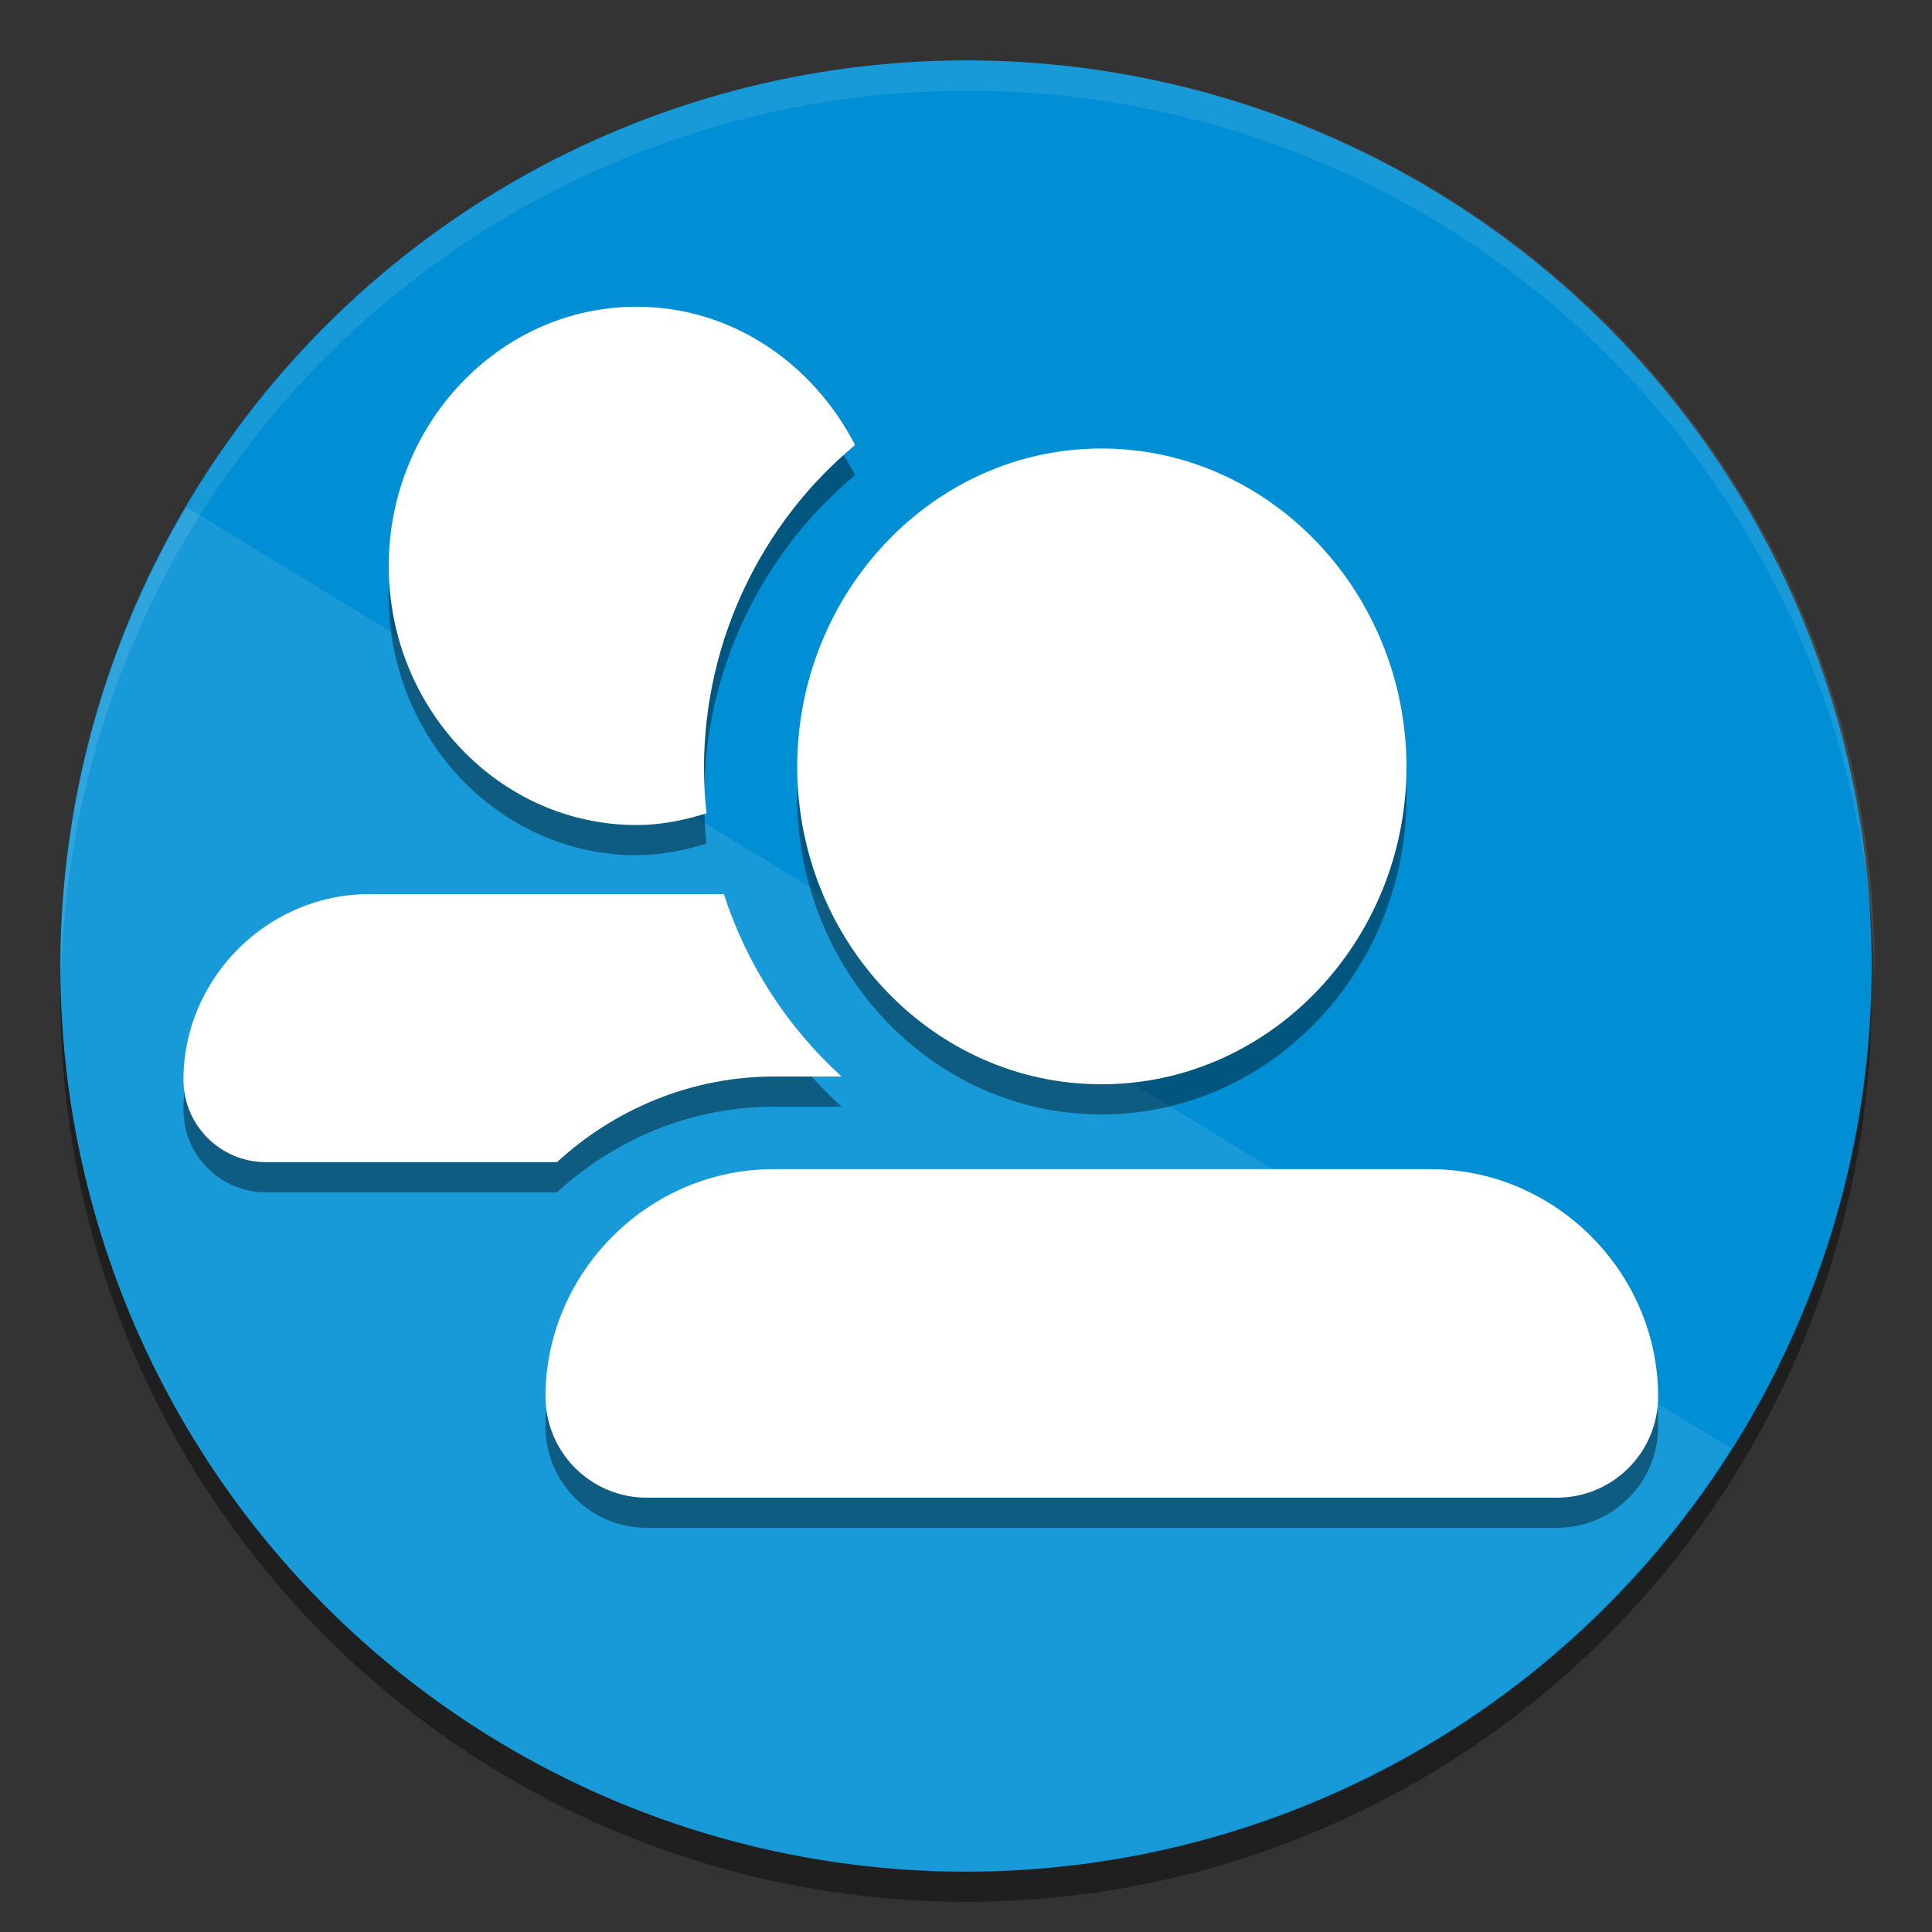 <ns0:svg xmlns:ns0="http://www.w3.org/2000/svg" xmlns:ns1="http://sodipodi.sourceforge.net/DTD/sodipodi-0.dtd" xmlns:ns2="http://www.inkscape.org/namespaces/inkscape" ns1:docname="system-users.svg" id="svg8" version="1.1" viewBox="0 0 67.733 67.733" height="256" width="256">
  <ns0:rect x="0" y="0" width="67.733" height="67.733" fill="#333333" stroke="none"/>
  <ns0:defs id="defs2" />
  <ns1:namedview ns2:window-maximized="1" ns2:window-y="27" ns2:window-x="1920" ns2:window-height="1016" ns2:window-width="1920" units="px" showgrid="false" ns2:document-rotation="0" ns2:current-layer="layer3" ns2:document-units="px" ns2:cy="157.25" ns2:cx="131.5" ns2:zoom="2" ns2:pageshadow="2" ns2:pageopacity="0.0" borderopacity="1.0" bordercolor="#666666" pagecolor="#ffffff" id="base" ns2:lockguides="false" ns2:pagecheckerboard="0" width="256px" />
  <ns0:g ns2:groupmode="layer" id="layer1" ns2:label="Backgroud">
    <ns0:g ns2:groupmode="layer" id="layer2" ns2:label="Shadow" style="opacity:0.4">
      <ns0:circle style="display:inline;fill:#000000;fill-opacity:1;stroke-width:14.158;stroke-linecap:round;stroke-miterlimit:1.6;paint-order:stroke markers fill" id="circle852" cx="33.867" cy="34.925" r="31.75" />
    </ns0:g>
    <ns0:g ns2:groupmode="layer" id="layer4" ns2:label="Colour" style="display:inline">
      <ns0:circle style="display:inline;fill:#008fd4;fill-opacity:1;stroke-width:14.158;stroke-linecap:round;stroke-miterlimit:1.6;paint-order:stroke markers fill" id="path835" cx="33.867" cy="33.867" r="31.75" />
    </ns0:g>
    <ns0:g ns2:groupmode="layer" id="layer5" ns2:label="Highlight" style="opacity:0.1">
      <ns0:path id="circle873" style="display:inline;fill:#ffffff;fill-opacity:1;stroke-width:53.509;stroke-linecap:round;stroke-miterlimit:1.6;paint-order:stroke markers fill" d="M 128 8 A 120 120 0 0 0 8 128 A 120 120 0 0 0 8.074 130 A 120 120 0 0 1 128 12 A 120 120 0 0 1 247.963 129.01 A 120 120 0 0 0 248 128 A 120 120 0 0 0 128 8 z " transform="scale(0.265)" />
    </ns0:g>
  </ns0:g>
  <ns0:g ns2:groupmode="layer" id="layer6" ns2:label="Large Highlight">
    <ns0:path style="display:inline;opacity:0.1;fill:#ffffff;fill-opacity:1;stroke:none;stroke-width:0.567;stroke-linecap:round;stroke-linejoin:round;stroke-miterlimit:4;stroke-dasharray:none;stroke-dashoffset:0;stroke-opacity:1;enable-background:new" d="m 6.535,17.778 a 31.75,31.75 0 0 0 -4.418,16.089 31.75,31.75 0 0 0 31.75,31.75 31.75,31.75 0 0 0 26.826,-14.836 z" id="path958" ns2:connector-curvature="0" />
  </ns0:g>
  <ns0:g ns2:groupmode="layer" id="layer3" ns2:label="Graphic" style="display:inline">
    <ns0:g id="g1577" transform="translate(0,1.058)" style="fill:#000000;opacity:0.4">
      <ns0:path id="path1573" style="color:#000000;font-style:normal;font-variant:normal;font-weight:normal;font-stretch:normal;font-size:medium;line-height:normal;font-family:sans-serif;font-variant-ligatures:normal;font-variant-position:normal;font-variant-caps:normal;font-variant-numeric:normal;font-variant-alternates:normal;font-variant-east-asian:normal;font-feature-settings:normal;font-variation-settings:normal;text-indent:0;text-align:start;text-decoration:none;text-decoration-line:none;text-decoration-style:solid;text-decoration-color:#000000;letter-spacing:normal;word-spacing:normal;text-transform:none;writing-mode:lr-tb;direction:ltr;text-orientation:mixed;dominant-baseline:auto;baseline-shift:baseline;text-anchor:start;white-space:normal;shape-padding:0;shape-margin:0;inline-size:0;clip-rule:nonzero;display:inline;overflow:visible;visibility:visible;isolation:auto;mix-blend-mode:normal;color-interpolation:sRGB;color-interpolation-filters:linearRGB;solid-color:#000000;solid-opacity:1;vector-effect:none;fill:#000000;fill-opacity:1;fill-rule:nonzero;stroke:none;stroke-width:43.187;stroke-linecap:round;stroke-linejoin:miter;stroke-miterlimit:4;stroke-dasharray:none;stroke-dashoffset:0;stroke-opacity:1;paint-order:stroke markers fill;color-rendering:auto;image-rendering:auto;shape-rendering:auto;text-rendering:auto;enable-background:accumulate;stop-color:#000000" d="m 84.238,40.578 c -18.237,0 -32.812,15.605 -32.812,34.318 0,18.714 14.575,34.254 32.812,34.254 3.222,0 6.271,-0.639 9.209,-1.541 0.006,-0.006 0.011,-0.01 0.018,-0.016 -0.217,-1.964 -0.328,-3.958 -0.328,-5.975 0,-17.002 7.747,-32.574 19.965,-42.719 -0.012,-0.05 -0.023,-0.091 -0.035,-0.141 C 107.511,48.054 96.787,40.578 84.238,40.578 Z M 48.814,118.291 c -13.409,0 -24.543,11.132 -24.543,24.541 -0.003,6.029 4.886,10.919 10.916,10.916 h 38.068 c 0.148,0 0.288,-0.004 0.436,-0.004 7.616,-6.997 17.715,-11.326 28.762,-11.326 h 8.881 c -7.104,-6.463 -12.551,-14.771 -15.564,-24.127 -0.004,-1e-5 -0.009,0 -0.014,0 z" transform="scale(0.265)" />
      <ns0:path id="path1575" style="color:#000000;font-style:normal;font-variant:normal;font-weight:normal;font-stretch:normal;font-size:medium;line-height:normal;font-family:sans-serif;font-variant-ligatures:normal;font-variant-position:normal;font-variant-caps:normal;font-variant-numeric:normal;font-variant-alternates:normal;font-variant-east-asian:normal;font-feature-settings:normal;font-variation-settings:normal;text-indent:0;text-align:start;text-decoration:none;text-decoration-line:none;text-decoration-style:solid;text-decoration-color:#000000;letter-spacing:normal;word-spacing:normal;text-transform:none;writing-mode:lr-tb;direction:ltr;text-orientation:mixed;dominant-baseline:auto;baseline-shift:baseline;text-anchor:start;white-space:normal;shape-padding:0;shape-margin:0;inline-size:0;clip-rule:nonzero;display:inline;overflow:visible;visibility:visible;isolation:auto;mix-blend-mode:normal;color-interpolation:sRGB;color-interpolation-filters:linearRGB;solid-color:#000000;solid-opacity:1;fill:#000000;fill-opacity:1;fill-rule:nonzero;stroke:none;stroke-width:6.615;stroke-linecap:round;stroke-linejoin:miter;stroke-miterlimit:4;stroke-dasharray:none;stroke-dashoffset:0;stroke-opacity:1;paint-order:stroke markers fill;color-rendering:auto;image-rendering:auto;shape-rendering:auto;text-rendering:auto;enable-background:accumulate;stop-color:#000000" d="m 38.615,15.724 c -5.928,0 -10.666,5.079 -10.666,11.162 0,6.083 4.738,11.127 10.666,11.127 5.928,0 10.693,-5.044 10.693,-11.127 0,-6.083 -4.764,-11.162 -10.693,-11.162 z M 27.107,40.989 c -4.359,0 -7.982,3.614 -7.982,7.973 0.002,1.956 1.587,3.542 3.544,3.544 h 31.918 c 1.956,-0.002 3.542,-1.587 3.544,-3.544 0,-4.359 -3.614,-7.973 -7.973,-7.973 z" ns1:nodetypes="ssssssccccss" />
    </ns0:g>
    <ns0:g id="g1571">
      <ns0:path id="path834" style="color:#000000;font-style:normal;font-variant:normal;font-weight:normal;font-stretch:normal;font-size:medium;line-height:normal;font-family:sans-serif;font-variant-ligatures:normal;font-variant-position:normal;font-variant-caps:normal;font-variant-numeric:normal;font-variant-alternates:normal;font-variant-east-asian:normal;font-feature-settings:normal;font-variation-settings:normal;text-indent:0;text-align:start;text-decoration:none;text-decoration-line:none;text-decoration-style:solid;text-decoration-color:#000000;letter-spacing:normal;word-spacing:normal;text-transform:none;writing-mode:lr-tb;direction:ltr;text-orientation:mixed;dominant-baseline:auto;baseline-shift:baseline;text-anchor:start;white-space:normal;shape-padding:0;shape-margin:0;inline-size:0;clip-rule:nonzero;display:inline;overflow:visible;visibility:visible;isolation:auto;mix-blend-mode:normal;color-interpolation:sRGB;color-interpolation-filters:linearRGB;solid-color:#000000;solid-opacity:1;vector-effect:none;fill:#ffffff;fill-opacity:1;fill-rule:nonzero;stroke:none;stroke-width:43.187;stroke-linecap:round;stroke-linejoin:miter;stroke-miterlimit:4;stroke-dasharray:none;stroke-dashoffset:0;stroke-opacity:1;paint-order:stroke markers fill;color-rendering:auto;image-rendering:auto;shape-rendering:auto;text-rendering:auto;enable-background:accumulate;stop-color:#000000" d="M 84.238 40.578 C 66.001 40.578 51.426 56.183 51.426 74.896 C 51.426 93.61 66.001 109.15 84.238 109.15 C 87.46 109.15 90.509 108.511 93.447 107.609 C 93.454 107.604 93.459 107.599 93.465 107.594 C 93.248 105.63 93.137 103.636 93.137 101.619 C 93.137 84.617 100.884 69.046 113.102 58.9 C 113.089 58.851 113.079 58.81 113.066 58.76 C 107.511 48.054 96.787 40.578 84.238 40.578 z M 48.814 118.291 C 35.405 118.291 24.271 129.423 24.271 142.832 C 24.269 148.861 29.158 153.751 35.188 153.748 L 73.256 153.748 C 73.404 153.748 73.544 153.744 73.691 153.744 C 81.307 146.747 91.407 142.418 102.453 142.418 L 111.334 142.418 C 104.23 135.955 98.783 127.647 95.77 118.291 C 95.765 118.291 95.76 118.291 95.756 118.291 L 48.814 118.291 z " transform="scale(0.265)" />
      <ns0:path id="path1140" style="color:#000000;font-style:normal;font-variant:normal;font-weight:normal;font-stretch:normal;font-size:medium;line-height:normal;font-family:sans-serif;font-variant-ligatures:normal;font-variant-position:normal;font-variant-caps:normal;font-variant-numeric:normal;font-variant-alternates:normal;font-variant-east-asian:normal;font-feature-settings:normal;font-variation-settings:normal;text-indent:0;text-align:start;text-decoration:none;text-decoration-line:none;text-decoration-style:solid;text-decoration-color:#000000;letter-spacing:normal;word-spacing:normal;text-transform:none;writing-mode:lr-tb;direction:ltr;text-orientation:mixed;dominant-baseline:auto;baseline-shift:baseline;text-anchor:start;white-space:normal;shape-padding:0;shape-margin:0;inline-size:0;clip-rule:nonzero;display:inline;overflow:visible;visibility:visible;isolation:auto;mix-blend-mode:normal;color-interpolation:sRGB;color-interpolation-filters:linearRGB;solid-color:#000000;solid-opacity:1;fill:#ffffff;fill-opacity:1;fill-rule:nonzero;stroke:none;stroke-width:6.615;stroke-linecap:round;stroke-linejoin:miter;stroke-miterlimit:4;stroke-dasharray:none;stroke-dashoffset:0;stroke-opacity:1;paint-order:stroke markers fill;color-rendering:auto;image-rendering:auto;shape-rendering:auto;text-rendering:auto;enable-background:accumulate;stop-color:#000000" d="m 38.615,15.724 c -5.928,0 -10.666,5.079 -10.666,11.162 0,6.083 4.738,11.127 10.666,11.127 5.928,0 10.693,-5.044 10.693,-11.127 0,-6.083 -4.764,-11.162 -10.693,-11.162 z M 27.107,40.989 c -4.359,0 -7.982,3.614 -7.982,7.973 0.002,1.956 1.587,3.542 3.544,3.544 h 31.918 c 1.956,-0.002 3.542,-1.587 3.544,-3.544 0,-4.359 -3.614,-7.973 -7.973,-7.973 z" ns1:nodetypes="ssssssccccss" />
    </ns0:g>
  </ns0:g>
</ns0:svg>